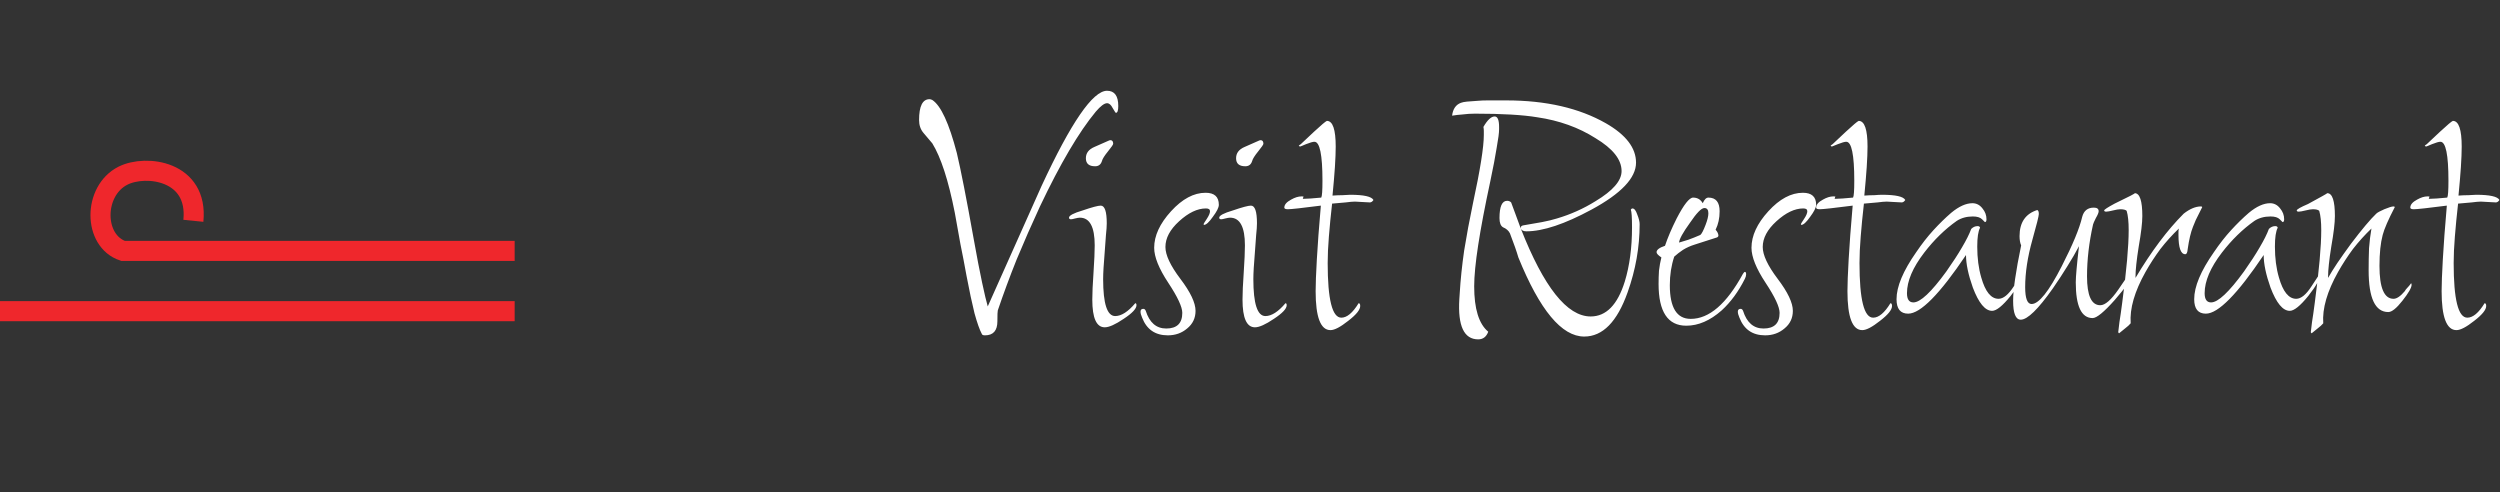 <svg width="249" height="49" viewBox="0 0 249 49" fill="none" xmlns="http://www.w3.org/2000/svg">
<rect x="0" y="0" width="249" height="49" fill="#333333" stroke="none"/>
<path d="M51.26 24.992H12.26C9.26 23.992 9.26 18.992 12.26 17.492C14.545 16.35 19.76 16.992 19.26 21.992" stroke="#EF272C" stroke-width="2"/>
<line y1="30.992" x2="51.26" y2="30.992" stroke="#EF272C" stroke-width="2"/>
<path d="M98.1 33.4C97.913 33.4 97.806 33.347 97.78 33.24C97.566 32.84 97.326 32.16 97.06 31.2C96.82 30.24 96.553 28.987 96.26 27.44C96.073 26.4 95.873 25.36 95.66 24.32C95.473 23.28 95.286 22.24 95.1 21.2C94.78 19.573 94.433 18.187 94.06 17.04C93.686 15.893 93.286 14.973 92.86 14.28L91.98 13.24C91.686 12.893 91.54 12.467 91.54 11.96C91.54 10.573 91.886 9.88 92.58 9.88C92.66 9.88 92.753 9.907 92.86 9.96C93.713 10.52 94.526 12.28 95.3 15.24C95.7 16.92 96.26 19.773 96.98 23.8C97.3 25.587 97.58 27.04 97.82 28.16C98.06 29.28 98.246 30.067 98.38 30.52L103.74 18.52C106.673 12.2 108.846 9.04 110.26 9.04C111.006 9.04 111.38 9.547 111.38 10.56C111.38 11.013 111.3 11.24 111.14 11.24C111.113 11.24 111.006 11.08 110.82 10.76C110.66 10.44 110.473 10.28 110.26 10.28C109.993 10.28 109.62 10.56 109.14 11.12C107.46 13.147 105.606 16.293 103.58 20.56C102.753 22.347 101.98 24.107 101.26 25.84C100.566 27.573 99.94 29.267 99.38 30.92C99.353 31 99.34 31.36 99.34 32C99.34 32.933 98.926 33.4 98.1 33.4ZM109.073 16.56C108.459 16.56 108.153 16.293 108.153 15.76C108.153 15.253 108.433 14.88 108.993 14.64L110.353 14.04C110.459 13.987 110.539 13.96 110.593 13.96C110.779 13.96 110.873 14.08 110.873 14.32C110.873 14.4 110.699 14.653 110.353 15.08C110.006 15.507 109.806 15.827 109.753 16.04C109.646 16.387 109.419 16.56 109.073 16.56ZM110.033 32.6C109.206 32.6 108.793 31.68 108.793 29.84C108.793 29.2 108.833 28.307 108.913 27.16C108.993 25.96 109.033 25.053 109.033 24.44C109.033 22.6 108.539 21.68 107.553 21.68C107.446 21.68 107.286 21.707 107.073 21.76C106.886 21.813 106.753 21.84 106.673 21.84C106.539 21.84 106.473 21.787 106.473 21.68C106.473 21.467 106.926 21.227 107.833 20.96C108.766 20.64 109.366 20.48 109.633 20.48C110.033 20.48 110.233 21.067 110.233 22.24C110.233 22.533 110.206 22.92 110.153 23.4C110.126 23.88 110.086 24.427 110.033 25.04C109.979 25.653 109.939 26.2 109.913 26.68C109.886 27.133 109.873 27.507 109.873 27.8C109.873 30.253 110.273 31.48 111.073 31.48C111.686 31.48 112.353 31.053 113.073 30.2C113.153 30.2 113.193 30.267 113.193 30.4C113.193 30.747 112.766 31.2 111.913 31.76C111.086 32.32 110.459 32.6 110.033 32.6ZM116.316 33.4C115.063 33.4 114.209 32.813 113.756 31.64C113.649 31.4 113.596 31.2 113.596 31.04C113.596 30.853 113.689 30.76 113.876 30.76C113.983 30.76 114.063 30.827 114.116 30.96C114.489 32.133 115.169 32.72 116.156 32.72C117.223 32.72 117.756 32.2 117.756 31.16C117.756 30.573 117.289 29.573 116.356 28.16C115.423 26.747 114.956 25.587 114.956 24.68C114.956 23.48 115.516 22.267 116.636 21.04C117.756 19.813 118.903 19.2 120.076 19.2C120.956 19.2 121.396 19.6 121.396 20.4C121.396 20.667 121.196 21.067 120.796 21.6C120.423 22.133 120.129 22.4 119.916 22.4C119.889 22.373 119.876 22.347 119.876 22.32C119.876 22.293 119.983 22.12 120.196 21.8C120.409 21.48 120.516 21.227 120.516 21.04C120.516 20.853 120.383 20.76 120.116 20.76C119.263 20.76 118.369 21.187 117.436 22.04C116.529 22.867 116.076 23.72 116.076 24.6C116.076 25.4 116.569 26.453 117.556 27.76C118.569 29.093 119.076 30.16 119.076 30.96C119.076 31.68 118.796 32.267 118.236 32.72C117.703 33.173 117.063 33.4 116.316 33.4ZM124.034 16.56C123.42 16.56 123.114 16.293 123.114 15.76C123.114 15.253 123.394 14.88 123.954 14.64L125.314 14.04C125.42 13.987 125.5 13.96 125.554 13.96C125.74 13.96 125.834 14.08 125.834 14.32C125.834 14.4 125.66 14.653 125.314 15.08C124.967 15.507 124.767 15.827 124.714 16.04C124.607 16.387 124.38 16.56 124.034 16.56ZM124.994 32.6C124.167 32.6 123.754 31.68 123.754 29.84C123.754 29.2 123.794 28.307 123.874 27.16C123.954 25.96 123.994 25.053 123.994 24.44C123.994 22.6 123.5 21.68 122.514 21.68C122.407 21.68 122.247 21.707 122.034 21.76C121.847 21.813 121.714 21.84 121.634 21.84C121.5 21.84 121.434 21.787 121.434 21.68C121.434 21.467 121.887 21.227 122.794 20.96C123.727 20.64 124.327 20.48 124.594 20.48C124.994 20.48 125.194 21.067 125.194 22.24C125.194 22.533 125.167 22.92 125.114 23.4C125.087 23.88 125.047 24.427 124.994 25.04C124.94 25.653 124.9 26.2 124.874 26.68C124.847 27.133 124.834 27.507 124.834 27.8C124.834 30.253 125.234 31.48 126.034 31.48C126.647 31.48 127.314 31.053 128.034 30.2C128.114 30.2 128.154 30.267 128.154 30.4C128.154 30.747 127.727 31.2 126.874 31.76C126.047 32.32 125.42 32.6 124.994 32.6ZM132.517 32.88C131.53 32.88 131.037 31.587 131.037 29C131.037 28.307 131.077 27.253 131.157 25.84C131.237 24.4 131.37 22.613 131.557 20.48C129.69 20.72 128.597 20.84 128.277 20.84C128.037 20.84 127.917 20.787 127.917 20.68C127.917 20.387 128.144 20.12 128.597 19.88C128.97 19.667 129.317 19.56 129.637 19.56C129.77 19.56 129.837 19.573 129.837 19.6C129.81 19.627 129.797 19.653 129.797 19.68C129.797 19.707 129.784 19.747 129.757 19.8H129.877C130.197 19.8 130.77 19.76 131.597 19.68C131.677 19.547 131.717 18.987 131.717 18C131.717 15.413 131.45 14.12 130.917 14.12C130.757 14.12 130.477 14.2 130.077 14.36C129.704 14.52 129.504 14.6 129.477 14.6L129.357 14.52C129.384 14.493 129.41 14.467 129.437 14.44C129.464 14.413 129.504 14.387 129.557 14.36L130.877 13.12C131.597 12.453 132.024 12.093 132.157 12.04C132.744 12.04 133.037 12.893 133.037 14.6C133.037 15.133 133.01 15.813 132.957 16.64C132.904 17.44 132.824 18.387 132.717 19.48C133.09 19.453 133.424 19.44 133.717 19.44C134.037 19.413 134.29 19.4 134.477 19.4C135.837 19.4 136.61 19.573 136.797 19.92C136.69 20.08 136.57 20.16 136.437 20.16C136.277 20.16 136.024 20.147 135.677 20.12C135.357 20.093 135.117 20.08 134.957 20.08C134.744 20.08 134.437 20.107 134.037 20.16C133.664 20.187 133.21 20.227 132.677 20.28C132.544 21.453 132.437 22.547 132.357 23.56C132.277 24.547 132.237 25.427 132.237 26.2C132.237 29.827 132.69 31.64 133.597 31.64C134.157 31.64 134.73 31.16 135.317 30.2C135.424 30.2 135.477 30.293 135.477 30.48C135.477 30.853 135.077 31.347 134.277 31.96C133.504 32.573 132.917 32.88 132.517 32.88ZM157.789 33.52C155.549 33.52 153.362 30.893 151.229 25.64C151.069 25.08 150.789 24.28 150.389 23.24C150.255 22.973 150.029 22.773 149.709 22.64C149.469 22.507 149.349 22.2 149.349 21.72C149.349 20.573 149.602 20 150.109 20C150.269 20 150.402 20.053 150.509 20.16C150.615 20.453 150.749 20.813 150.909 21.24C151.069 21.667 151.255 22.173 151.469 22.76V22.68C151.469 22.547 151.562 22.467 151.749 22.44C152.415 22.333 153.029 22.227 153.589 22.12C154.149 22.013 154.642 21.893 155.069 21.76C156.429 21.36 157.709 20.787 158.909 20.04C160.642 19 161.509 18 161.509 17.04C161.509 15.893 160.642 14.8 158.909 13.76C157.229 12.693 155.295 12 153.109 11.68C151.669 11.44 149.602 11.32 146.909 11.32C146.482 11.32 146.069 11.347 145.669 11.4C145.295 11.427 144.949 11.467 144.629 11.52C144.709 10.853 145.002 10.427 145.509 10.24C145.642 10.187 145.842 10.147 146.109 10.12C146.402 10.093 146.762 10.067 147.189 10.04C147.482 10.013 147.802 10 148.149 10C148.522 10 148.922 10 149.349 10H150.029C153.975 10 157.282 10.76 159.949 12.28C161.949 13.427 162.949 14.733 162.949 16.2C162.949 17.72 161.469 19.28 158.509 20.88C155.842 22.32 153.682 23.04 152.029 23.04C151.735 23.04 151.549 22.947 151.469 22.76C153.762 28.6 156.082 31.52 158.429 31.52C159.975 31.52 161.109 30.36 161.829 28.04C162.309 26.467 162.549 24.667 162.549 22.64C162.549 21.653 162.509 21.067 162.429 20.88C162.482 20.8 162.535 20.76 162.589 20.76C162.775 20.76 162.935 20.96 163.069 21.36C163.229 21.76 163.309 22.08 163.309 22.32C163.309 24.613 162.909 26.88 162.109 29.12C161.069 32.053 159.629 33.52 157.789 33.52ZM147.229 33.8C145.815 33.8 145.189 32.467 145.349 29.8L145.389 29.2C145.469 27.867 145.615 26.453 145.829 24.96C146.069 23.467 146.362 21.893 146.709 20.24C147.429 16.907 147.789 14.64 147.789 13.44C147.789 13.307 147.789 13.173 147.789 13.04C147.789 12.907 147.775 12.773 147.749 12.64C148.149 11.947 148.522 11.6 148.869 11.6C149.162 11.6 149.309 11.947 149.309 12.64V12.88C149.309 13.227 149.229 13.84 149.069 14.72C148.935 15.573 148.722 16.693 148.429 18.08C147.895 20.56 147.495 22.667 147.229 24.4C146.962 26.133 146.829 27.507 146.829 28.52C146.829 30.76 147.295 32.267 148.229 33.04C148.042 33.547 147.709 33.8 147.229 33.8ZM167.954 32.44C166.114 32.44 165.194 31.053 165.194 28.28C165.194 27.827 165.207 27.387 165.234 26.96C165.287 26.507 165.367 26.067 165.474 25.64C165.154 25.427 164.994 25.253 164.994 25.12C164.994 24.88 165.274 24.667 165.834 24.48C166.1 23.68 166.487 22.773 166.994 21.76C167.714 20.373 168.26 19.68 168.634 19.68C169.06 19.68 169.38 19.867 169.594 20.24C169.754 19.867 169.94 19.68 170.154 19.68C170.9 19.68 171.274 20.133 171.274 21.04C171.274 21.733 171.14 22.347 170.874 22.88C171.06 23.093 171.154 23.293 171.154 23.48C171.154 23.533 171.114 23.587 171.034 23.64L168.794 24.36C168.367 24.493 167.98 24.667 167.634 24.88C167.314 25.093 167.02 25.32 166.754 25.56C166.46 26.44 166.314 27.387 166.314 28.4C166.314 30.64 167.007 31.76 168.394 31.76C170.234 31.76 171.967 30.267 173.594 27.28C173.674 27.147 173.74 27.08 173.794 27.08C173.874 27.08 173.914 27.16 173.914 27.32C173.914 27.453 173.874 27.6 173.794 27.76C173.154 29.04 172.38 30.093 171.474 30.92C170.327 31.933 169.154 32.44 167.954 32.44ZM167.234 24.16C167.5 24.08 167.807 23.987 168.154 23.88C168.527 23.747 168.927 23.587 169.354 23.4C169.487 23.293 169.66 22.96 169.874 22.4C170.06 21.92 170.154 21.533 170.154 21.24C170.154 20.893 170.02 20.72 169.754 20.72C169.46 20.72 168.98 21.213 168.314 22.2C167.62 23.16 167.26 23.813 167.234 24.16ZM175.808 33.4C174.555 33.4 173.702 32.813 173.248 31.64C173.142 31.4 173.088 31.2 173.088 31.04C173.088 30.853 173.182 30.76 173.368 30.76C173.475 30.76 173.555 30.827 173.608 30.96C173.982 32.133 174.662 32.72 175.648 32.72C176.715 32.72 177.248 32.2 177.248 31.16C177.248 30.573 176.782 29.573 175.848 28.16C174.915 26.747 174.448 25.587 174.448 24.68C174.448 23.48 175.008 22.267 176.128 21.04C177.248 19.813 178.395 19.2 179.568 19.2C180.448 19.2 180.888 19.6 180.888 20.4C180.888 20.667 180.688 21.067 180.288 21.6C179.915 22.133 179.622 22.4 179.408 22.4C179.382 22.373 179.368 22.347 179.368 22.32C179.368 22.293 179.475 22.12 179.688 21.8C179.902 21.48 180.008 21.227 180.008 21.04C180.008 20.853 179.875 20.76 179.608 20.76C178.755 20.76 177.862 21.187 176.928 22.04C176.022 22.867 175.568 23.72 175.568 24.6C175.568 25.4 176.062 26.453 177.048 27.76C178.062 29.093 178.568 30.16 178.568 30.96C178.568 31.68 178.288 32.267 177.728 32.72C177.195 33.173 176.555 33.4 175.808 33.4ZM185.486 32.88C184.499 32.88 184.006 31.587 184.006 29C184.006 28.307 184.046 27.253 184.126 25.84C184.206 24.4 184.339 22.613 184.526 20.48C182.659 20.72 181.566 20.84 181.246 20.84C181.006 20.84 180.886 20.787 180.886 20.68C180.886 20.387 181.112 20.12 181.566 19.88C181.939 19.667 182.286 19.56 182.606 19.56C182.739 19.56 182.806 19.573 182.806 19.6C182.779 19.627 182.766 19.653 182.766 19.68C182.766 19.707 182.752 19.747 182.726 19.8H182.846C183.166 19.8 183.739 19.76 184.566 19.68C184.646 19.547 184.686 18.987 184.686 18C184.686 15.413 184.419 14.12 183.886 14.12C183.726 14.12 183.446 14.2 183.046 14.36C182.672 14.52 182.472 14.6 182.446 14.6L182.326 14.52C182.352 14.493 182.379 14.467 182.406 14.44C182.432 14.413 182.472 14.387 182.526 14.36L183.846 13.12C184.566 12.453 184.992 12.093 185.126 12.04C185.712 12.04 186.006 12.893 186.006 14.6C186.006 15.133 185.979 15.813 185.926 16.64C185.872 17.44 185.792 18.387 185.686 19.48C186.059 19.453 186.392 19.44 186.686 19.44C187.006 19.413 187.259 19.4 187.446 19.4C188.806 19.4 189.579 19.573 189.766 19.92C189.659 20.08 189.539 20.16 189.406 20.16C189.246 20.16 188.992 20.147 188.646 20.12C188.326 20.093 188.086 20.08 187.926 20.08C187.712 20.08 187.406 20.107 187.006 20.16C186.632 20.187 186.179 20.227 185.646 20.28C185.512 21.453 185.406 22.547 185.326 23.56C185.246 24.547 185.206 25.427 185.206 26.2C185.206 29.827 185.659 31.64 186.566 31.64C187.126 31.64 187.699 31.16 188.286 30.2C188.392 30.2 188.446 30.293 188.446 30.48C188.446 30.853 188.046 31.347 187.246 31.96C186.472 32.573 185.886 32.88 185.486 32.88ZM190.054 31.24C189.28 31.24 188.894 30.76 188.894 29.8C188.894 28.547 189.547 26.987 190.854 25.12C191.414 24.293 191.987 23.56 192.574 22.92C193.16 22.28 193.747 21.707 194.334 21.2C195.107 20.56 195.814 20.24 196.454 20.24C196.854 20.24 197.187 20.413 197.454 20.76C197.72 21.08 197.854 21.44 197.854 21.84C197.854 22.027 197.8 22.12 197.694 22.12C197.694 22.12 197.6 22.027 197.414 21.84C197.227 21.653 196.92 21.56 196.494 21.56C195.88 21.56 195.347 21.707 194.894 22C193.72 22.827 192.64 23.88 191.654 25.16C190.507 26.653 189.934 28 189.934 29.2C189.934 29.813 190.147 30.12 190.574 30.12C191.267 30.12 192.36 29.093 193.854 27.04C194.494 26.133 195.014 25.333 195.414 24.64C195.84 23.92 196.147 23.307 196.334 22.8C196.52 22.613 196.734 22.52 196.974 22.52C197.107 22.52 197.187 22.573 197.214 22.68C197.027 23.027 196.934 23.653 196.934 24.56C196.934 25.707 197.067 26.733 197.334 27.64C197.734 29.053 198.307 29.76 199.054 29.76C199.534 29.76 200.04 29.347 200.574 28.52L201.414 27.24C201.44 27.267 201.454 27.293 201.454 27.32C201.454 27.747 201.054 28.467 200.254 29.48C199.454 30.467 198.84 30.96 198.414 30.96C197.72 30.96 197.08 30.187 196.494 28.64C196.04 27.36 195.814 26.28 195.814 25.4C193.2 29.293 191.28 31.24 190.054 31.24ZM201.267 31.84C200.761 31.84 200.507 31.213 200.507 29.96C200.507 29.4 200.574 28.667 200.707 27.76C200.841 26.827 201.041 25.72 201.307 24.44C201.201 24.2 201.147 23.893 201.147 23.52C201.147 22.16 201.734 21.293 202.907 20.92C203.014 20.947 203.067 21.08 203.067 21.32C203.067 21.507 202.854 22.36 202.427 23.88C201.947 25.587 201.707 27.16 201.707 28.6C201.707 29.72 201.921 30.28 202.347 30.28C203.067 30.28 204.067 29.027 205.347 26.52C206.441 24.387 207.121 22.747 207.387 21.6C207.547 20.987 207.934 20.68 208.547 20.68C208.867 20.68 209.027 20.8 209.027 21.04C209.027 21.173 208.934 21.4 208.747 21.72C208.587 22.04 208.494 22.253 208.467 22.36C208.067 24.147 207.867 25.867 207.867 27.52C207.867 29.44 208.307 30.4 209.187 30.4C209.667 30.4 210.267 29.88 210.987 28.84C211.707 27.773 212.081 27.24 212.107 27.24C212.214 27.24 212.267 27.307 212.267 27.44C212.267 27.813 211.721 28.627 210.627 29.88C209.561 31.08 208.827 31.68 208.427 31.68C207.307 31.68 206.747 30.493 206.747 28.12C206.747 27.827 206.774 27.387 206.827 26.8C206.881 26.187 206.961 25.427 207.067 24.52C206.747 25.133 206.361 25.8 205.907 26.52C205.481 27.213 205.001 27.947 204.467 28.72C203.001 30.8 201.934 31.84 201.267 31.84ZM211.056 33.2C211.003 33.147 210.976 33.107 210.976 33.08C211.003 32.893 211.043 32.56 211.096 32.08C211.176 31.6 211.269 30.947 211.376 30.12C211.589 28.52 211.749 27.12 211.856 25.92C211.963 24.72 212.016 23.72 212.016 22.92C212.016 22.093 211.949 21.453 211.816 21C211.709 20.893 211.496 20.84 211.176 20.84C211.016 20.84 210.776 20.88 210.456 20.96C210.136 21.04 209.909 21.08 209.776 21.08C209.643 21.08 209.576 21.04 209.576 20.96C209.576 20.88 209.923 20.653 210.616 20.28C212.056 19.587 212.723 19.24 212.616 19.24C213.123 19.24 213.376 20 213.376 21.52C213.376 22.187 213.256 23.2 213.016 24.56C212.909 25.227 212.829 25.813 212.776 26.32C212.723 26.8 212.696 27.213 212.696 27.56V27.68C214.269 25.04 215.869 22.907 217.496 21.28C218.109 20.8 218.683 20.56 219.216 20.56C219.296 20.56 219.336 20.587 219.336 20.64C219.069 21.173 218.856 21.6 218.696 21.92C218.563 22.24 218.469 22.467 218.416 22.6C218.203 23.133 218.029 23.867 217.896 24.8C217.869 25.147 217.789 25.32 217.656 25.32C217.203 25.32 216.976 24.68 216.976 23.4C216.976 23.293 216.976 23.187 216.976 23.08C216.976 22.973 216.989 22.867 217.016 22.76C216.349 23.4 215.736 24.08 215.176 24.8C214.643 25.52 214.149 26.28 213.696 27.08C212.603 29.027 212.109 30.733 212.216 32.2C212.083 32.36 211.909 32.52 211.696 32.68C211.509 32.84 211.296 33.013 211.056 33.2ZM219.702 31.24C218.929 31.24 218.542 30.76 218.542 29.8C218.542 28.547 219.195 26.987 220.502 25.12C221.062 24.293 221.635 23.56 222.222 22.92C222.809 22.28 223.395 21.707 223.982 21.2C224.755 20.56 225.462 20.24 226.102 20.24C226.502 20.24 226.835 20.413 227.102 20.76C227.369 21.08 227.502 21.44 227.502 21.84C227.502 22.027 227.449 22.12 227.342 22.12C227.342 22.12 227.249 22.027 227.062 21.84C226.875 21.653 226.569 21.56 226.142 21.56C225.529 21.56 224.995 21.707 224.542 22C223.369 22.827 222.289 23.88 221.302 25.16C220.155 26.653 219.582 28 219.582 29.2C219.582 29.813 219.795 30.12 220.222 30.12C220.915 30.12 222.009 29.093 223.502 27.04C224.142 26.133 224.662 25.333 225.062 24.64C225.489 23.92 225.795 23.307 225.982 22.8C226.169 22.613 226.382 22.52 226.622 22.52C226.755 22.52 226.835 22.573 226.862 22.68C226.675 23.027 226.582 23.653 226.582 24.56C226.582 25.707 226.715 26.733 226.982 27.64C227.382 29.053 227.955 29.76 228.702 29.76C229.182 29.76 229.689 29.347 230.222 28.52L231.062 27.24C231.089 27.267 231.102 27.293 231.102 27.32C231.102 27.747 230.702 28.467 229.902 29.48C229.102 30.467 228.489 30.96 228.062 30.96C227.369 30.96 226.729 30.187 226.142 28.64C225.689 27.36 225.462 26.28 225.462 25.4C222.849 29.293 220.929 31.24 219.702 31.24ZM230.236 33.2C230.182 33.147 230.156 33.107 230.156 33.08C230.182 32.893 230.222 32.56 230.276 32.08C230.356 31.6 230.449 30.947 230.556 30.12C230.769 28.52 230.929 27.12 231.036 25.92C231.142 24.72 231.196 23.72 231.196 22.92C231.196 22.093 231.129 21.453 230.996 21C230.889 20.893 230.676 20.84 230.356 20.84C230.196 20.84 229.956 20.88 229.636 20.96C229.316 21.04 229.089 21.08 228.956 21.08C228.822 21.08 228.756 21.04 228.756 20.96C228.756 20.853 229.129 20.64 229.876 20.32C231.156 19.627 231.796 19.267 231.796 19.24C232.302 19.24 232.556 20 232.556 21.52C232.556 22.187 232.436 23.2 232.196 24.56C232.089 25.227 232.009 25.813 231.956 26.32C231.902 26.8 231.876 27.213 231.876 27.56V27.68C232.116 27.253 232.422 26.76 232.796 26.2C233.196 25.613 233.649 24.973 234.156 24.28C235.249 22.84 236.089 21.84 236.676 21.28C236.782 21.173 237.049 21.027 237.476 20.84C237.929 20.653 238.236 20.56 238.396 20.56C238.476 20.56 238.516 20.587 238.516 20.64C237.876 21.867 237.476 22.787 237.316 23.4C237.102 24.2 236.996 25.227 236.996 26.48C236.996 28.667 237.462 29.76 238.396 29.76C238.716 29.76 239.089 29.507 239.516 29C239.569 28.893 239.649 28.787 239.756 28.68C239.889 28.547 240.022 28.387 240.156 28.2L240.196 28.36C240.196 28.653 239.889 29.187 239.276 29.96C238.689 30.707 238.222 31.08 237.876 31.08C236.569 31.08 235.916 29.693 235.916 26.92C235.916 26.147 235.929 25.413 235.956 24.72C236.009 24.027 236.089 23.373 236.196 22.76C235.529 23.4 234.916 24.08 234.356 24.8C233.822 25.52 233.329 26.28 232.876 27.08C231.782 29.027 231.289 30.733 231.396 32.2C231.262 32.36 231.089 32.52 230.876 32.68C230.689 32.84 230.476 33.013 230.236 33.2ZM244.665 32.88C243.679 32.88 243.185 31.587 243.185 29C243.185 28.307 243.225 27.253 243.305 25.84C243.385 24.4 243.519 22.613 243.705 20.48C241.839 20.72 240.745 20.84 240.425 20.84C240.185 20.84 240.065 20.787 240.065 20.68C240.065 20.387 240.292 20.12 240.745 19.88C241.119 19.667 241.465 19.56 241.785 19.56C241.919 19.56 241.985 19.573 241.985 19.6C241.959 19.627 241.945 19.653 241.945 19.68C241.945 19.707 241.932 19.747 241.905 19.8H242.025C242.345 19.8 242.919 19.76 243.745 19.68C243.825 19.547 243.865 18.987 243.865 18C243.865 15.413 243.599 14.12 243.065 14.12C242.905 14.12 242.625 14.2 242.225 14.36C241.852 14.52 241.652 14.6 241.625 14.6L241.505 14.52C241.532 14.493 241.559 14.467 241.585 14.44C241.612 14.413 241.652 14.387 241.705 14.36L243.025 13.12C243.745 12.453 244.172 12.093 244.305 12.04C244.892 12.04 245.185 12.893 245.185 14.6C245.185 15.133 245.159 15.813 245.105 16.64C245.052 17.44 244.972 18.387 244.865 19.48C245.239 19.453 245.572 19.44 245.865 19.44C246.185 19.413 246.439 19.4 246.625 19.4C247.985 19.4 248.759 19.573 248.945 19.92C248.839 20.08 248.719 20.16 248.585 20.16C248.425 20.16 248.172 20.147 247.825 20.12C247.505 20.093 247.265 20.08 247.105 20.08C246.892 20.08 246.585 20.107 246.185 20.16C245.812 20.187 245.359 20.227 244.825 20.28C244.692 21.453 244.585 22.547 244.505 23.56C244.425 24.547 244.385 25.427 244.385 26.2C244.385 29.827 244.839 31.64 245.745 31.64C246.305 31.64 246.879 31.16 247.465 30.2C247.572 30.2 247.625 30.293 247.625 30.48C247.625 30.853 247.225 31.347 246.425 31.96C245.652 32.573 245.065 32.88 244.665 32.88Z" fill="white"/>
</svg>
